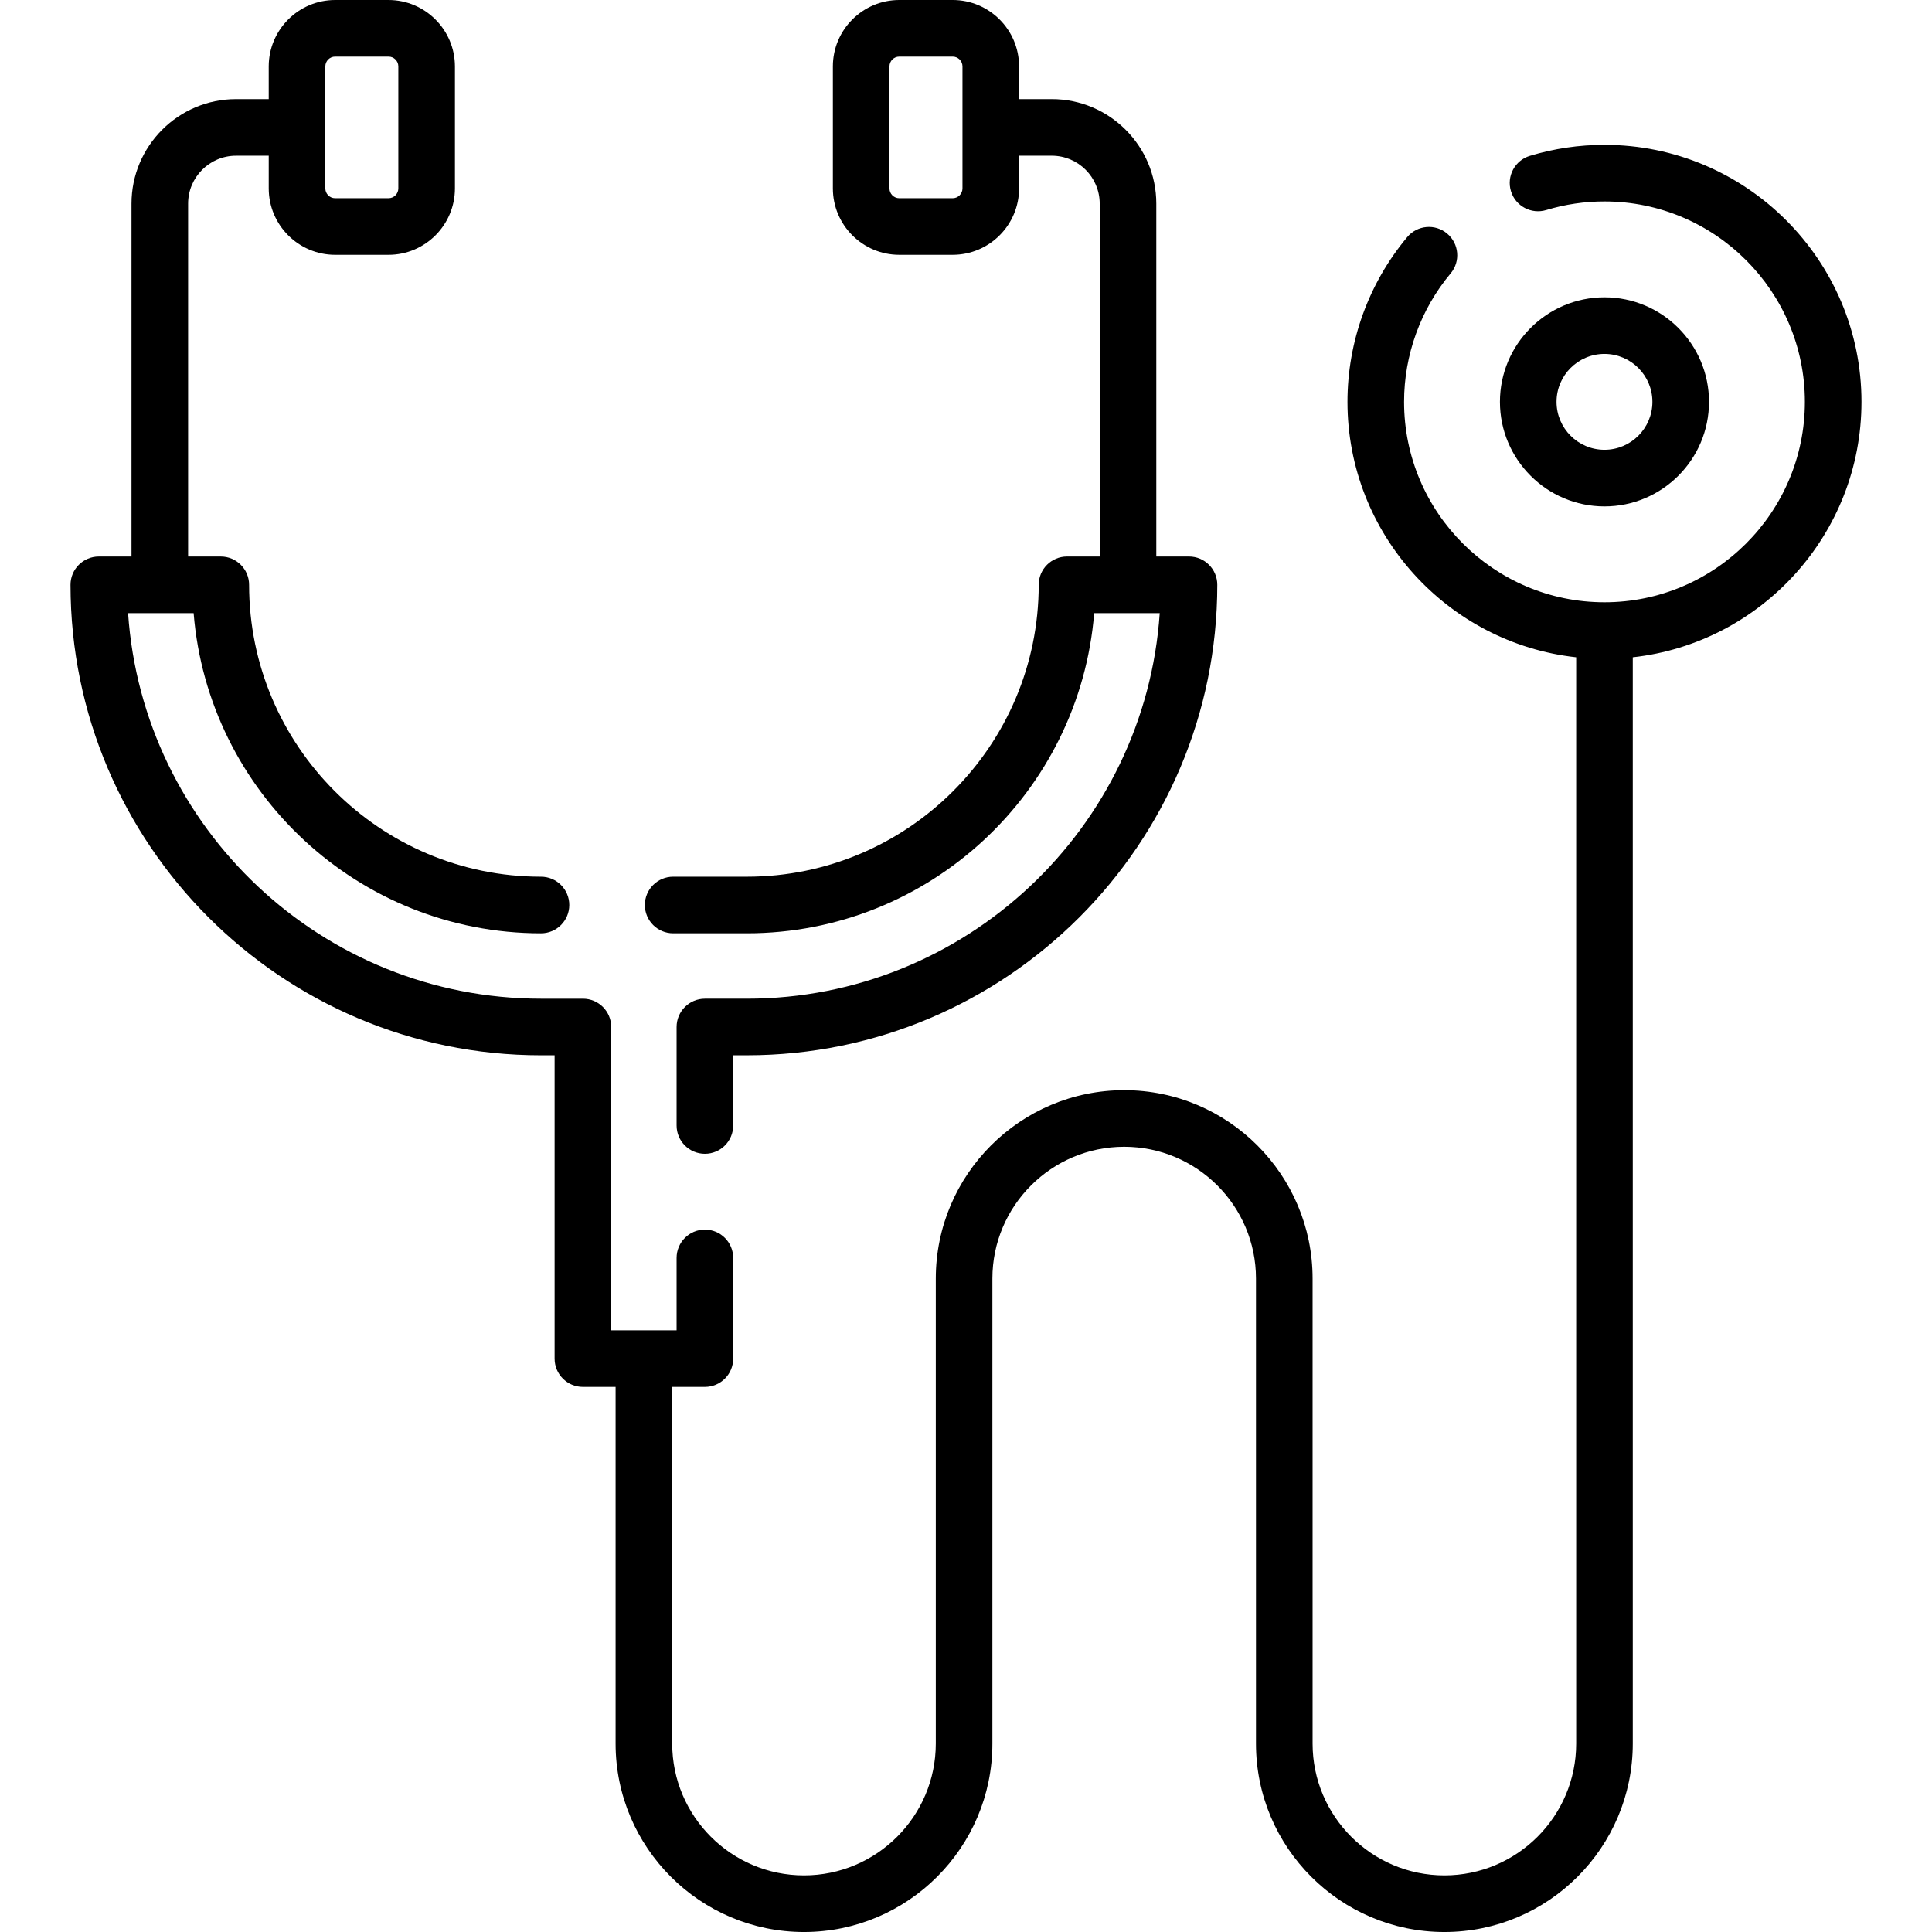 <svg id="Capa_1" enable-background="new 0 0 512 512" height="512" viewBox="0 0 512 512" width="512" xmlns="http://www.w3.org/2000/svg"><g><g><path d="m178.391 247.337h19.525c48.4 0 88.224-37.423 92.052-84.854h17.373c-3.868 56.992-51.469 102.18-109.425 102.18h-11.112c-4.143 0-7.5 3.357-7.5 7.5v26.104c0 4.143 3.357 7.5 7.5 7.5s7.5-3.357 7.5-7.5v-18.604h3.612c68.748 0 124.679-55.931 124.679-124.68 0-4.143-3.357-7.5-7.5-7.5h-8.663v-93.515c0-15.275-12.428-27.703-27.703-27.703h-8.662v-8.663c-.001-9.706-7.897-17.602-17.602-17.602h-14.143c-9.705 0-17.602 7.896-17.602 17.602v32.325c0 9.705 7.896 17.602 17.602 17.602h14.143c9.705 0 17.602-7.896 17.602-17.602v-8.662h8.662c7.005 0 12.703 5.698 12.703 12.703v93.516h-8.662c-4.143 0-7.5 3.357-7.5 7.5 0 42.653-34.7 77.354-77.354 77.354h-19.525c-4.143 0-7.5 3.357-7.5 7.5s3.357 7.499 7.5 7.499zm76.675-197.41c0 1.435-1.167 2.602-2.602 2.602h-14.143c-1.435 0-2.602-1.167-2.602-2.602v-32.325c0-1.435 1.167-2.602 2.602-2.602h14.143c1.435 0 2.602 1.167 2.602 2.602z"/><path d="m493.312 106.496c0-37.557-30.554-68.11-68.109-68.11-6.733 0-13.39.982-19.783 2.92-3.964 1.201-6.204 5.389-5.003 9.353 1.201 3.965 5.391 6.204 9.353 5.003 4.982-1.51 10.176-2.275 15.434-2.275 29.284 0 53.109 23.825 53.109 53.11 0 29.284-23.825 53.109-53.109 53.109s-53.109-23.825-53.109-53.109c0-12.434 4.384-24.524 12.345-34.045 2.657-3.177 2.234-7.907-.943-10.564-3.177-2.658-7.908-2.236-10.564.943-10.213 12.214-15.837 27.721-15.837 43.666 0 35.02 26.571 63.941 60.609 67.688v287.89c0 19.259-15.668 34.927-34.927 34.927s-34.927-15.668-34.927-34.927v-123.24c0-27.529-22.397-49.927-49.927-49.927s-49.927 22.397-49.927 49.927v123.24c0 19.259-15.668 34.927-34.927 34.927s-34.927-15.668-34.927-34.927v-94.526h8.662c4.143 0 7.5-3.357 7.5-7.5v-26.689c0-4.143-3.357-7.5-7.5-7.5s-7.5 3.357-7.5 7.5v19.189h-17.325v-80.384c0-4.143-3.357-7.5-7.5-7.5h-11.111c-57.956 0-105.557-45.188-109.425-102.18h17.373c3.828 47.431 43.651 84.854 92.052 84.854 4.143 0 7.5-3.357 7.5-7.5s-3.357-7.5-7.5-7.5c-42.653 0-77.354-34.7-77.354-77.354 0-4.143-3.357-7.5-7.5-7.5h-8.663v-93.517c0-7.005 5.698-12.703 12.703-12.703h8.663v8.662c0 9.705 7.896 17.602 17.602 17.602h14.142c9.705 0 17.602-7.896 17.602-17.602v-32.325c-.002-9.706-7.899-17.602-17.604-17.602h-14.142c-9.705 0-17.602 7.896-17.602 17.602v8.663h-8.663c-15.275 0-27.703 12.428-27.703 27.703v93.516h-8.662c-4.143 0-7.5 3.357-7.5 7.5 0 68.749 55.931 124.68 124.679 124.68h3.611v80.384c0 4.143 3.357 7.5 7.5 7.5h8.663v94.526c0 27.529 22.397 49.927 49.927 49.927s49.927-22.397 49.927-49.927v-123.24c0-19.259 15.668-34.927 34.927-34.927s34.927 15.668 34.927 34.927v123.24c0 27.529 22.397 49.927 49.927 49.927s49.927-22.397 49.927-49.927v-287.89c34.038-3.747 60.609-32.668 60.609-67.688zm-407.095-88.894c0-1.435 1.167-2.602 2.602-2.602h14.142c1.435 0 2.602 1.167 2.602 2.602v32.325c0 1.435-1.167 2.602-2.602 2.602h-14.143c-1.435 0-2.602-1.167-2.602-2.602v-32.325z"/><path d="m452.905 106.496c0-15.275-12.428-27.703-27.703-27.703s-27.703 12.428-27.703 27.703 12.428 27.703 27.703 27.703 27.703-12.428 27.703-27.703zm-40.406 0c0-7.005 5.698-12.703 12.703-12.703s12.703 5.698 12.703 12.703-5.698 12.703-12.703 12.703-12.703-5.698-12.703-12.703z"/></g></g></svg>